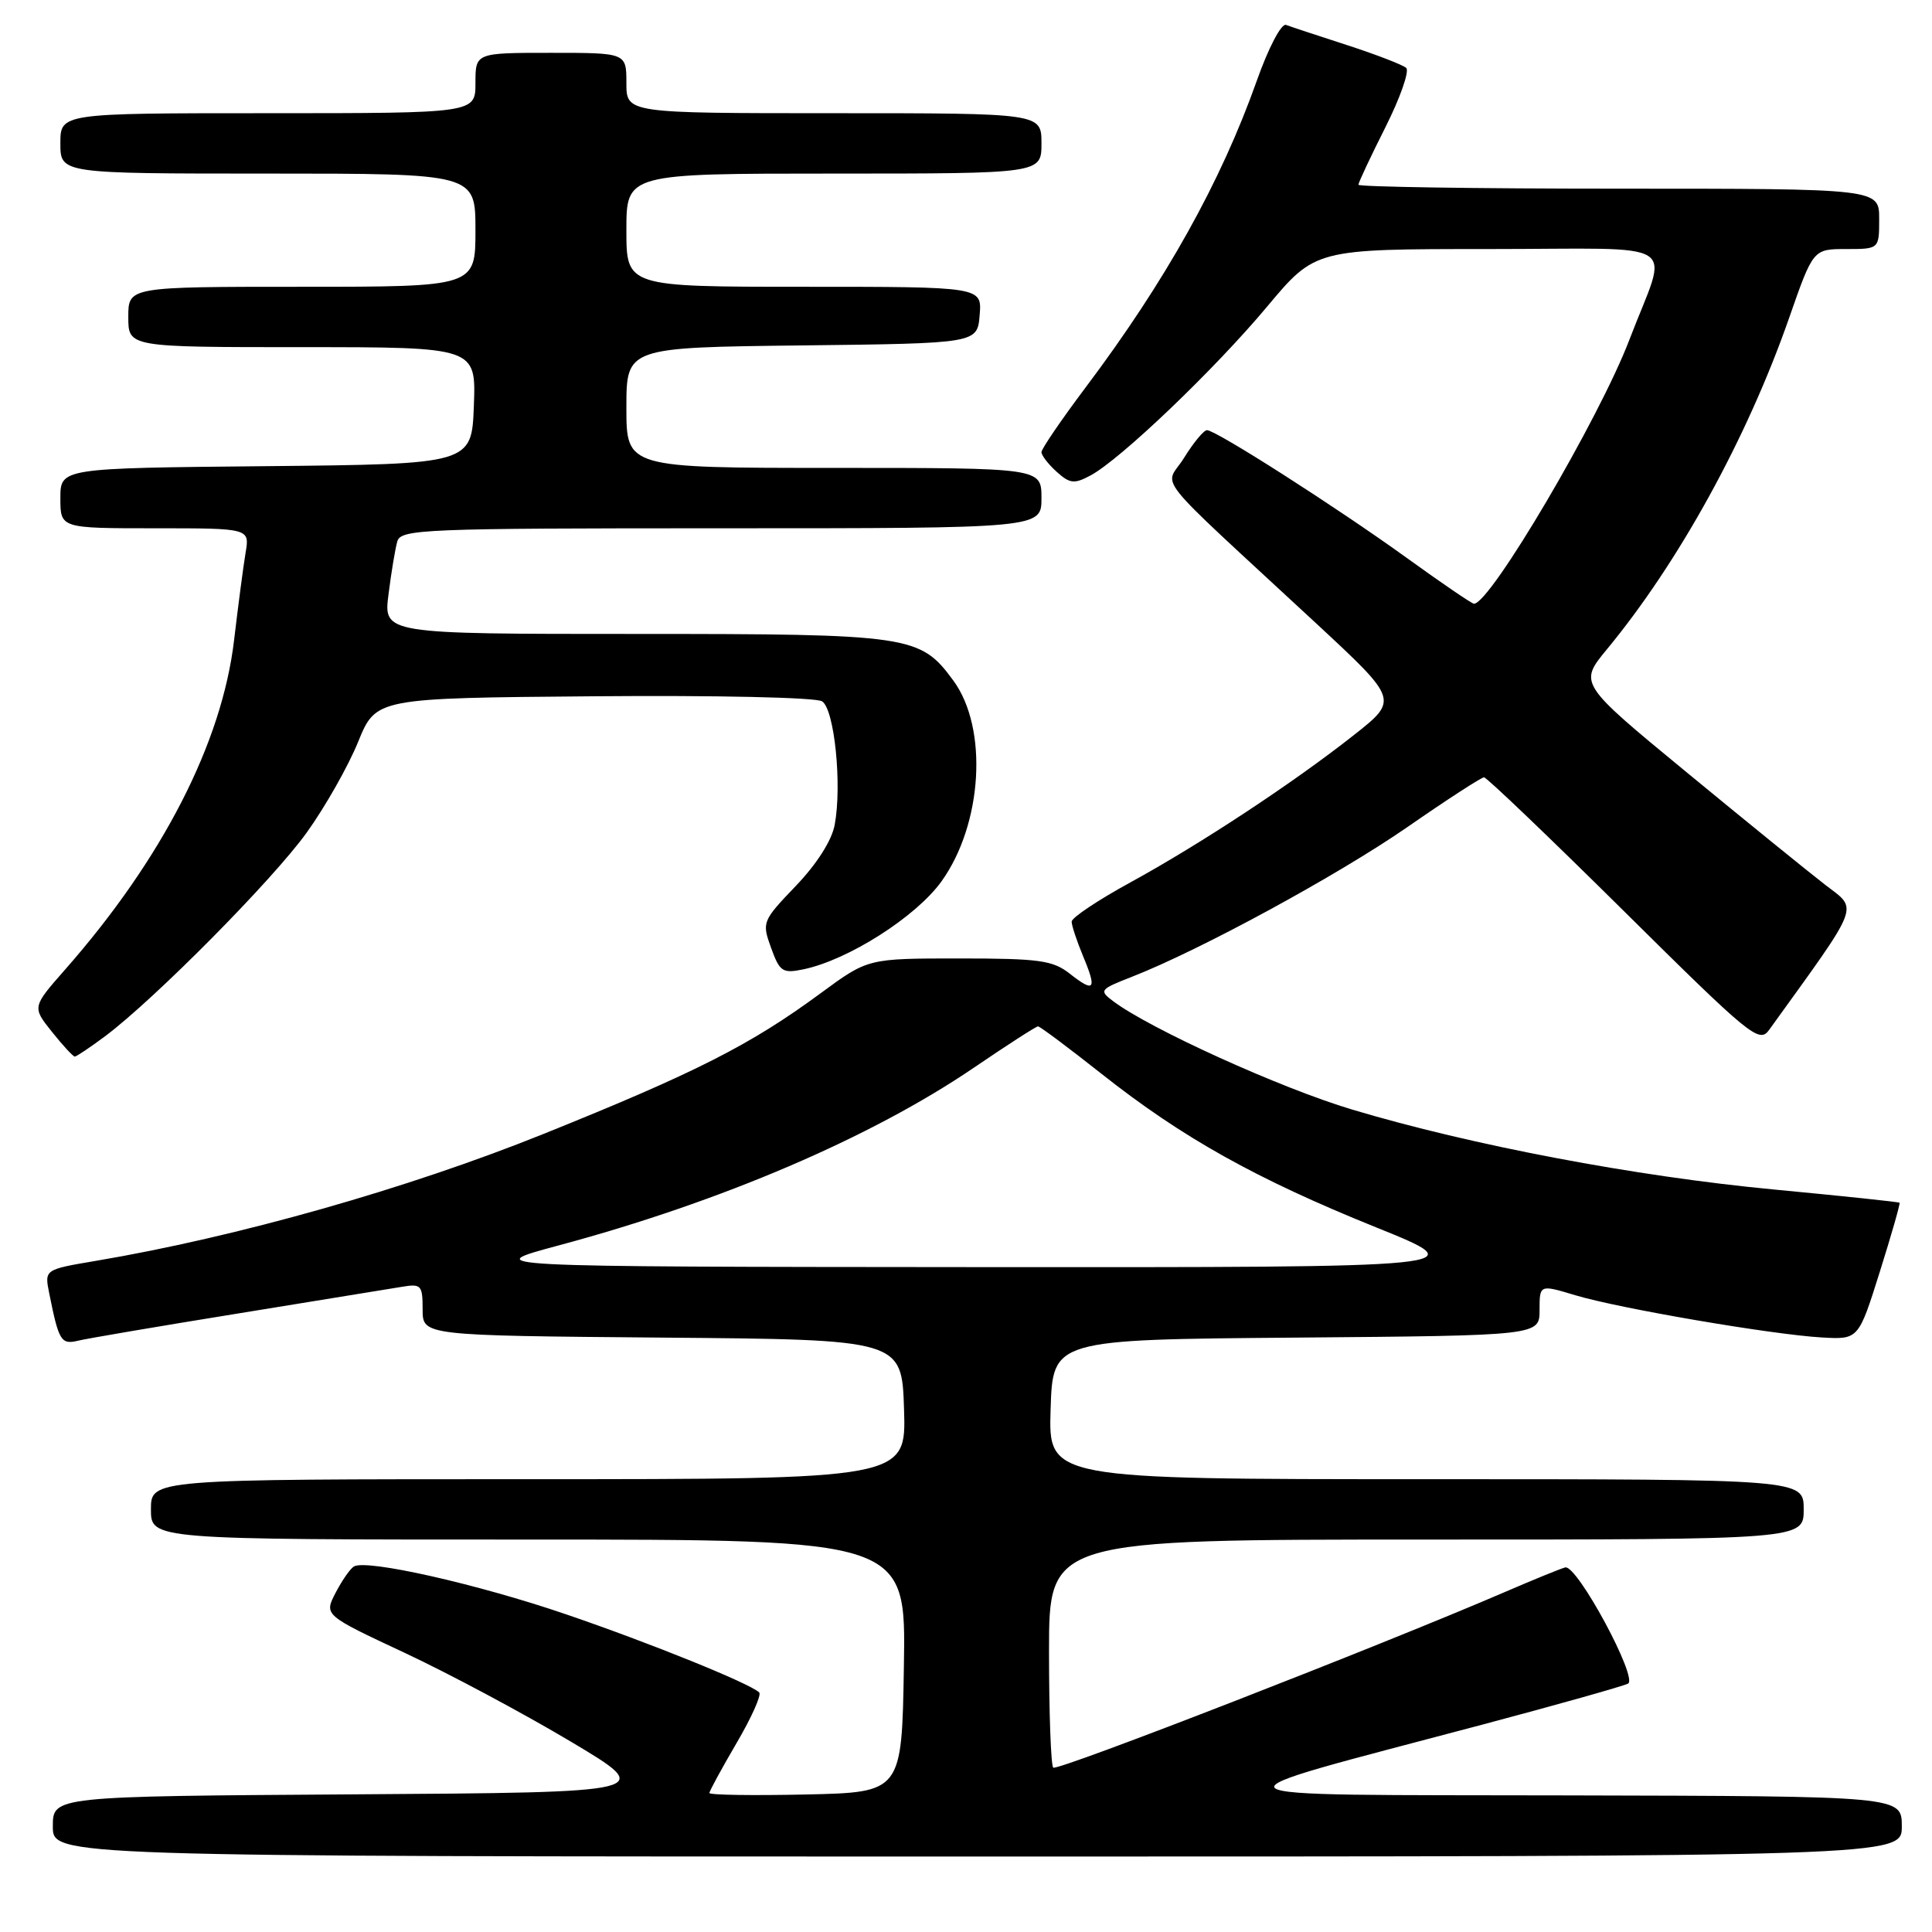 <?xml version="1.0" encoding="UTF-8" standalone="no"?>
<!DOCTYPE svg PUBLIC "-//W3C//DTD SVG 1.1//EN" "http://www.w3.org/Graphics/SVG/1.1/DTD/svg11.dtd" >
<svg xmlns="http://www.w3.org/2000/svg" xmlns:xlink="http://www.w3.org/1999/xlink" version="1.1" viewBox="0 0 256 256">
 <g >
 <path fill="currentColor"
d=" M 252.00 242.00 C 252.00 238.00 252.00 238.00 207.75 237.90 C 157.39 237.78 158.39 238.62 196.50 228.50 C 206.40 225.87 215.05 223.43 215.72 223.09 C 217.09 222.38 209.00 207.36 207.41 207.69 C 206.91 207.80 203.35 209.25 199.50 210.91 C 182.95 218.05 140.07 234.73 139.56 234.22 C 139.25 233.92 139.00 226.99 139.00 218.83 C 139.00 204.00 139.00 204.00 189.00 204.00 C 239.00 204.00 239.00 204.00 239.00 200.00 C 239.00 196.00 239.00 196.00 188.96 196.00 C 138.92 196.00 138.92 196.00 139.21 186.75 C 139.50 177.50 139.50 177.50 171.75 177.24 C 204.00 176.97 204.00 176.97 204.00 173.58 C 204.00 170.20 204.00 170.20 208.75 171.63 C 214.58 173.38 234.73 176.83 241.38 177.22 C 246.26 177.50 246.26 177.50 249.08 168.53 C 250.63 163.60 251.81 159.48 251.70 159.37 C 251.59 159.26 244.07 158.47 235.00 157.61 C 216.72 155.88 194.95 151.75 179.16 147.02 C 169.72 144.20 152.39 136.34 147.51 132.67 C 145.60 131.24 145.71 131.10 150.01 129.42 C 159.04 125.89 177.22 116.00 186.49 109.59 C 191.72 105.96 196.29 103.00 196.64 103.00 C 196.99 103.00 205.32 110.97 215.15 120.70 C 232.01 137.40 233.11 138.30 234.43 136.45 C 246.71 119.42 246.24 120.62 241.87 117.26 C 239.67 115.56 231.41 108.86 223.52 102.36 C 209.19 90.56 209.19 90.56 212.93 86.03 C 222.46 74.49 231.50 58.06 237.05 42.18 C 240.25 33.00 240.25 33.00 244.63 33.00 C 249.00 33.00 249.00 33.00 249.00 29.00 C 249.00 25.00 249.00 25.00 214.50 25.00 C 195.53 25.00 180.00 24.76 180.00 24.48 C 180.00 24.19 181.61 20.76 183.58 16.85 C 185.54 12.95 186.78 9.41 186.33 9.00 C 185.87 8.59 182.35 7.23 178.50 5.98 C 174.65 4.73 171.00 3.53 170.40 3.30 C 169.78 3.08 168.08 6.33 166.53 10.70 C 161.79 24.08 154.45 37.24 143.87 51.31 C 140.64 55.61 138.00 59.48 138.00 59.91 C 138.00 60.34 138.90 61.51 140.01 62.51 C 141.76 64.09 142.34 64.16 144.50 63.00 C 148.46 60.88 160.94 48.95 167.89 40.64 C 174.28 33.00 174.28 33.00 197.21 33.00 C 223.55 33.00 221.09 31.42 215.91 45.00 C 211.91 55.49 197.48 80.00 195.31 80.00 C 195.04 80.00 191.03 77.27 186.41 73.93 C 177.12 67.23 161.13 57.00 159.93 57.00 C 159.51 57.00 158.15 58.64 156.91 60.64 C 154.35 64.79 151.96 61.80 174.41 82.61 C 185.31 92.73 185.31 92.73 179.41 97.39 C 171.33 103.76 159.05 111.85 149.75 116.94 C 145.49 119.27 142.00 121.60 142.00 122.12 C 142.00 122.64 142.68 124.69 143.51 126.69 C 145.38 131.15 145.03 131.60 141.74 129.01 C 139.50 127.25 137.70 127.00 127.10 127.00 C 115.01 127.00 115.01 127.00 108.82 131.55 C 99.46 138.45 92.25 142.11 72.00 150.26 C 54.02 157.50 31.42 163.91 12.70 167.07 C 5.89 168.22 5.89 168.22 6.52 171.36 C 7.79 177.70 8.09 178.19 10.34 177.65 C 11.53 177.36 21.05 175.74 31.50 174.05 C 41.95 172.35 51.74 170.76 53.25 170.51 C 55.81 170.08 56.00 170.29 56.00 173.51 C 56.00 176.97 56.00 176.97 87.75 177.24 C 119.50 177.50 119.50 177.50 119.79 186.75 C 120.08 196.00 120.08 196.00 70.04 196.00 C 20.00 196.00 20.00 196.00 20.00 200.00 C 20.00 204.00 20.00 204.00 70.02 204.00 C 120.05 204.00 120.05 204.00 119.77 220.75 C 119.50 237.50 119.50 237.50 106.75 237.78 C 99.74 237.93 94.00 237.85 94.00 237.58 C 94.00 237.32 95.62 234.35 97.59 230.98 C 99.57 227.61 100.92 224.59 100.60 224.26 C 99.41 223.08 86.20 217.73 75.05 213.92 C 63.31 209.90 48.51 206.56 46.89 207.57 C 46.39 207.87 45.30 209.45 44.46 211.07 C 42.94 214.01 42.94 214.01 53.60 219.00 C 59.46 221.74 69.35 227.03 75.58 230.74 C 86.92 237.50 86.92 237.50 46.96 237.76 C 7.00 238.02 7.00 238.02 7.00 242.01 C 7.00 246.00 7.00 246.00 129.50 246.00 C 252.00 246.00 252.00 246.00 252.00 242.00 Z  M 13.91 137.32 C 20.47 132.41 36.14 116.59 40.65 110.31 C 43.09 106.91 46.15 101.51 47.45 98.31 C 49.82 92.50 49.82 92.50 78.66 92.26 C 94.83 92.12 108.13 92.41 108.93 92.93 C 110.57 93.97 111.59 104.03 110.60 109.30 C 110.22 111.37 108.22 114.50 105.44 117.40 C 101.01 122.03 100.94 122.19 102.17 125.59 C 103.32 128.77 103.69 129.01 106.46 128.44 C 112.38 127.21 121.37 121.49 124.75 116.79 C 130.20 109.19 130.96 96.51 126.33 90.19 C 121.92 84.18 120.73 84.00 84.16 84.00 C 50.81 84.00 50.81 84.00 51.48 78.75 C 51.84 75.86 52.37 72.71 52.64 71.75 C 53.10 70.12 56.01 70.00 95.57 70.00 C 138.00 70.00 138.00 70.00 138.00 66.00 C 138.00 62.00 138.00 62.00 110.50 62.00 C 83.00 62.00 83.00 62.00 83.00 54.02 C 83.00 46.04 83.00 46.04 106.25 45.77 C 129.50 45.50 129.50 45.50 129.81 41.75 C 130.12 38.00 130.12 38.00 106.56 38.00 C 83.00 38.00 83.00 38.00 83.00 30.50 C 83.00 23.00 83.00 23.00 110.50 23.00 C 138.00 23.00 138.00 23.00 138.00 19.00 C 138.00 15.00 138.00 15.00 110.50 15.00 C 83.00 15.00 83.00 15.00 83.00 11.00 C 83.00 7.00 83.00 7.00 73.00 7.00 C 63.00 7.00 63.00 7.00 63.00 11.00 C 63.00 15.00 63.00 15.00 35.50 15.00 C 8.00 15.00 8.00 15.00 8.00 19.00 C 8.00 23.00 8.00 23.00 35.50 23.00 C 63.00 23.00 63.00 23.00 63.00 30.50 C 63.00 38.00 63.00 38.00 40.00 38.00 C 17.00 38.00 17.00 38.00 17.00 42.00 C 17.00 46.00 17.00 46.00 40.04 46.00 C 63.08 46.00 63.08 46.00 62.79 53.75 C 62.50 61.50 62.50 61.50 35.25 61.77 C 8.00 62.03 8.00 62.03 8.00 66.02 C 8.00 70.00 8.00 70.00 20.55 70.00 C 33.09 70.00 33.09 70.00 32.54 73.25 C 32.24 75.04 31.56 80.23 31.02 84.80 C 29.42 98.41 21.53 113.80 8.63 128.47 C 4.26 133.44 4.26 133.44 6.88 136.72 C 8.32 138.52 9.68 140.00 9.91 140.00 C 10.13 140.00 11.93 138.79 13.91 137.32 Z  M 74.04 165.02 C 95.55 159.25 115.45 150.72 129.05 141.47 C 133.47 138.46 137.29 136.00 137.54 136.00 C 137.80 136.00 141.60 138.84 146.00 142.32 C 156.65 150.74 166.42 156.21 182.31 162.62 C 195.50 167.94 195.50 167.94 129.50 167.90 C 63.50 167.85 63.50 167.85 74.04 165.02 Z "/>
</g>
</svg>